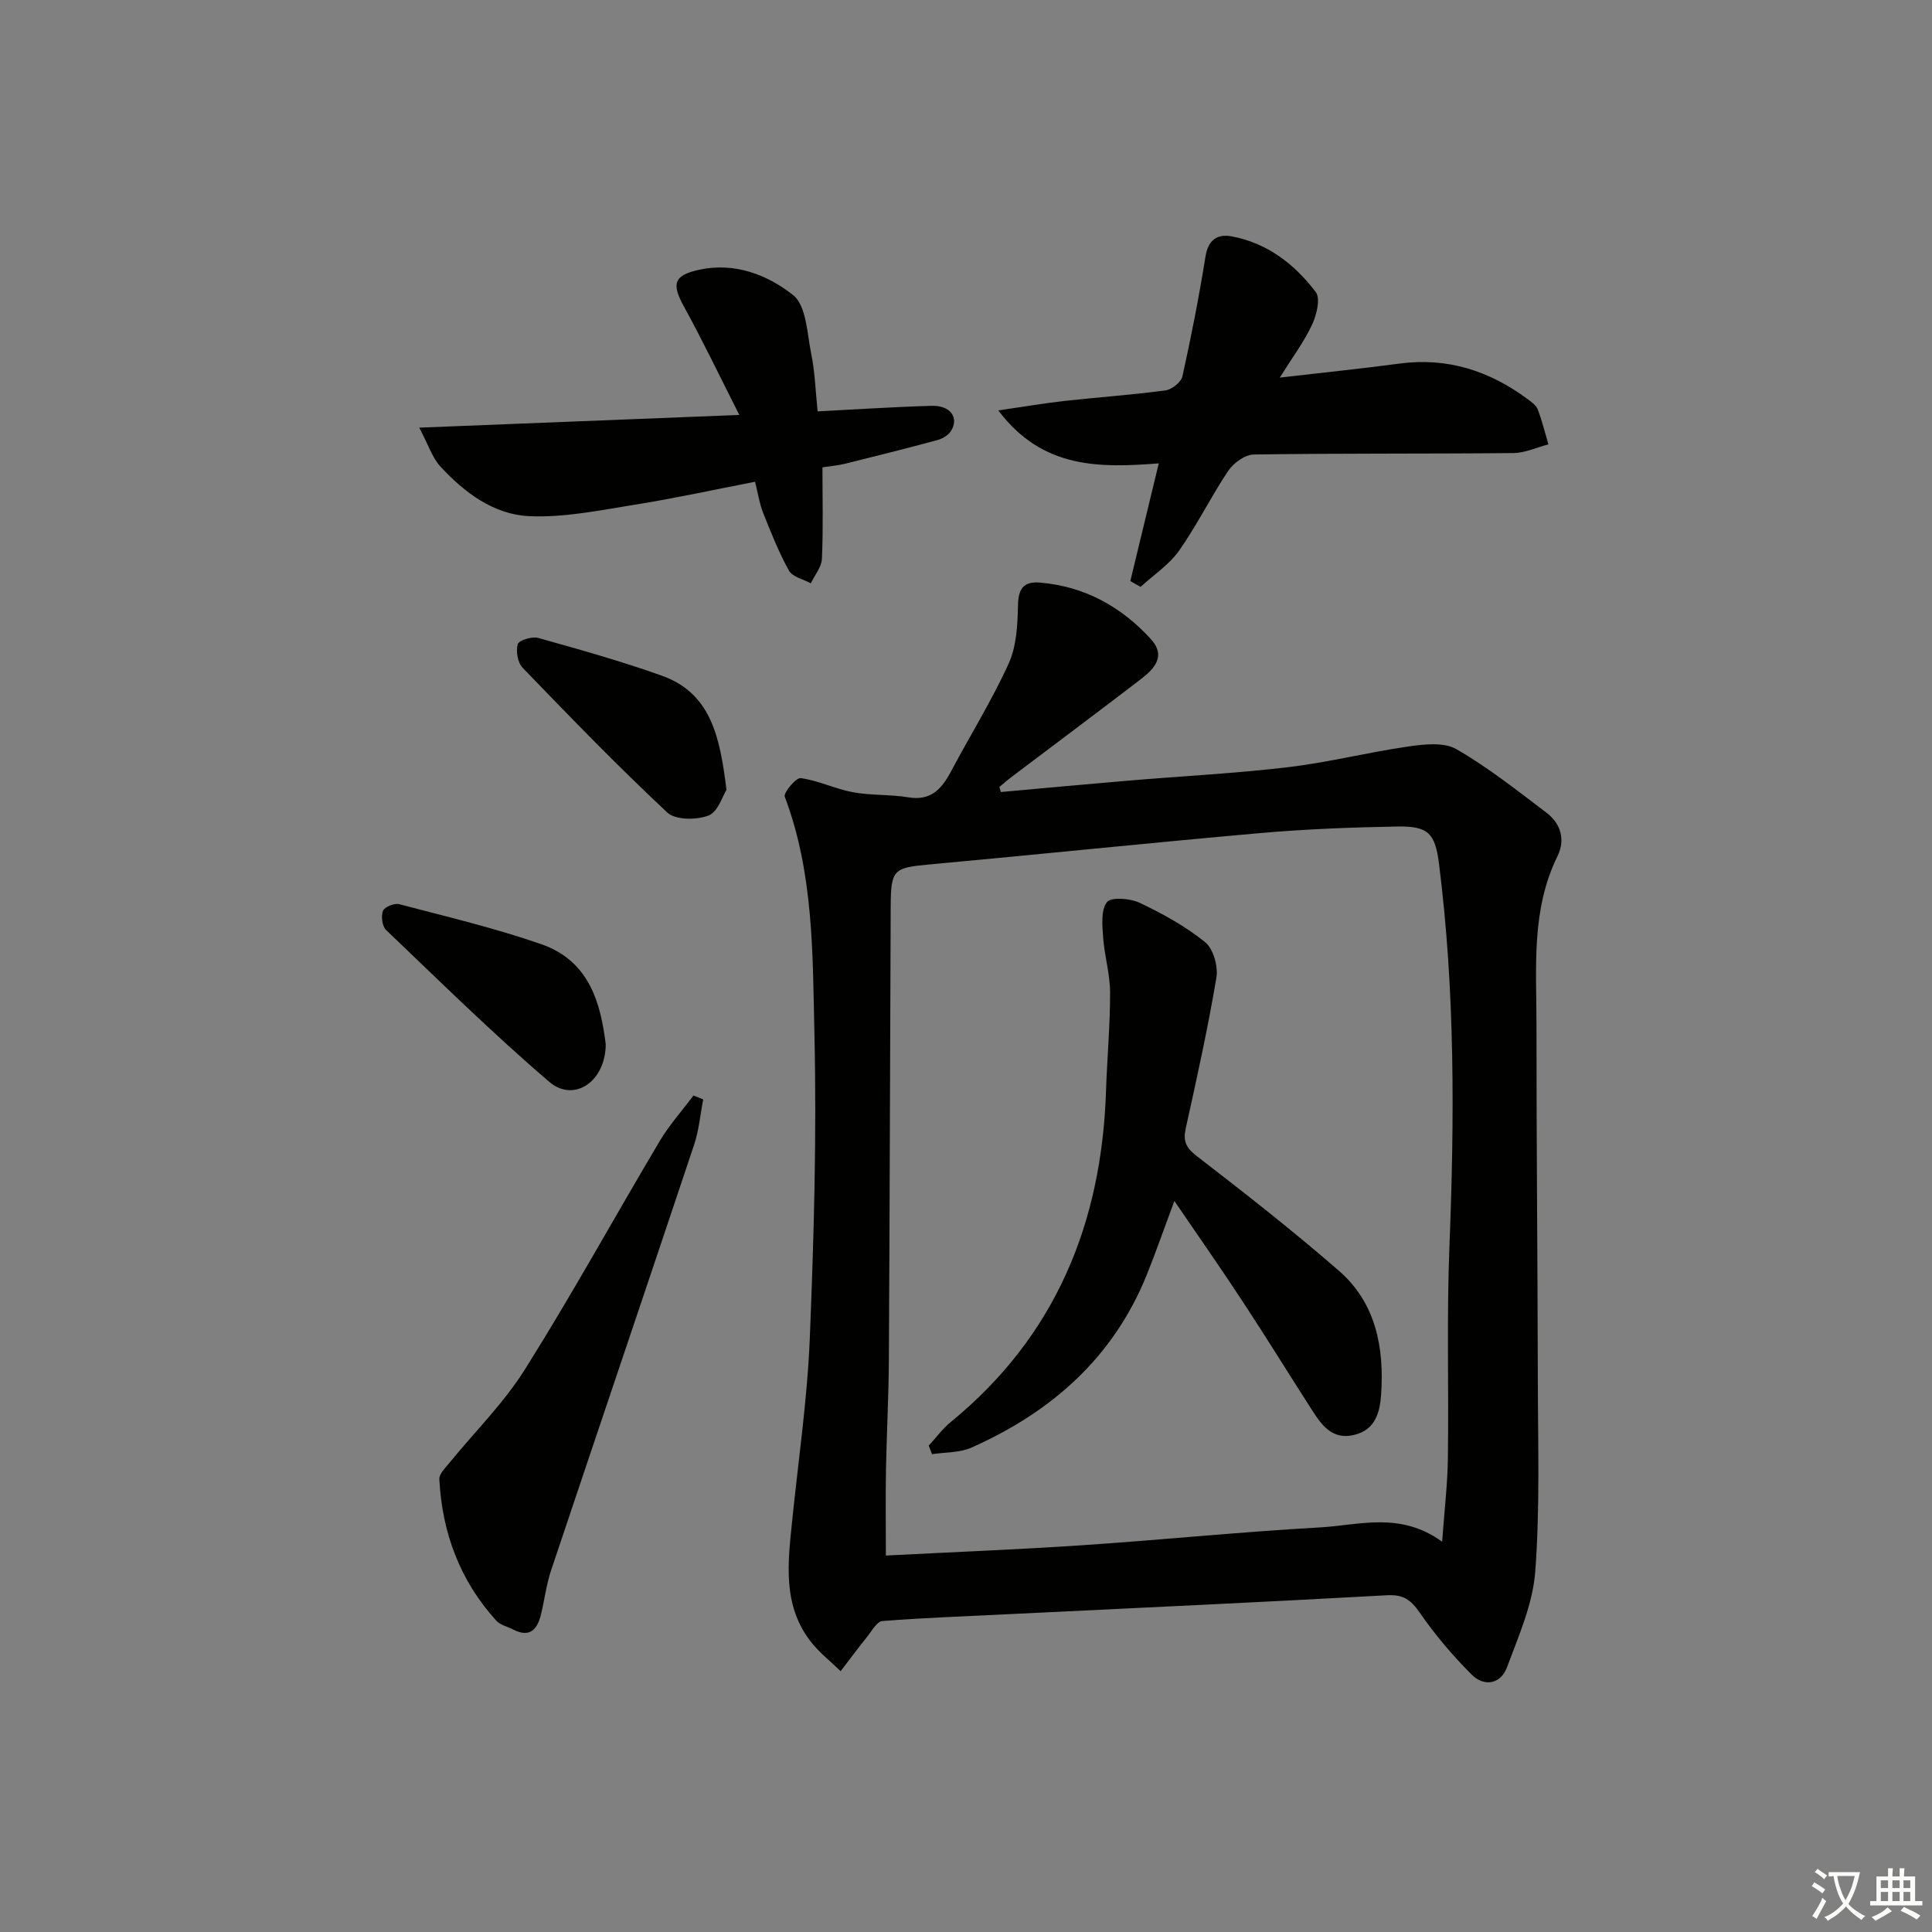 <svg enable-background="new 0 0 400 400" viewBox="0 0 400 400" xmlns="http://www.w3.org/2000/svg"><rect x="0" y="0" width="400" height="400" fill="#808080" stroke="none"/><path d="m377.9 391.2c-.2.3-.4.5-.6.8-.7-.6-1.4-1-2.2-1.5.2-.3.4-.5.5-.8.6.4 1.4.8 2.3 1.5zm-1.8 6.1c-.2-.2-.5-.4-.9-.6.4-.6.8-1.2 1.2-1.9s.7-1.3.9-1.9c.3.3.5.5.8.7-.7 1.3-1.4 2.6-2 3.7zm2.2-9c-.3.3-.5.5-.6.8-.6-.6-1.3-1.1-2-1.5.3-.3.5-.5.6-.7.6.5 1.3.9 2 1.4zm.3.2v-.9h2 4.5c-.3 1.3-.6 2.5-1 3.6s-.9 2.1-1.4 3c.4.5 1 1 1.6 1.4s1.2.8 1.9 1.1c-.3.2-.5.4-.8.8-.4-.3-1-.7-1.6-1.2s-1.2-1.1-1.6-1.6c-.5.6-1.1 1.1-1.7 1.6s-1.4.9-2.1 1.4c-.1-.3-.3-.5-.7-.8.6-.2 1.2-.5 1.9-1s1.4-1.1 2-1.8c-.5-.8-.9-1.6-1.2-2.5s-.6-2-.8-3.2c-.4.1-.7.1-1 .1zm2.5 2.7c.3 1 .7 1.7 1 2.2.3-.5.6-1.1 1-2s.6-1.9.9-3h-3.2-.4c.1.9.3 1.8.7 2.8z" fill="#fbfcfa"/><path d="m396.5 388.5v1.5 3.6h1.5v.9c-.4 0-1 0-1.7 0h-7.9c-.5 0-.9 0-1.2 0v-.9h1.3v-3.5c0-.7 0-1.2 0-1.6h2.4c0-.8 0-1.4 0-1.7h1c0 .3-.1.8-.1 1.7h1.5c0-.8 0-1.4 0-1.7h1c0 .3-.1.9-.1 1.7zm-8.2 9.2c-.2-.3-.5-.5-.8-.8.8-.3 1.4-.6 1.9-.9s1-.7 1.4-1.1c.3.3.6.5.9.8-1.6 1-2.8 1.6-3.4 2zm2.6-6.8v-1.6h-1.5v1.6zm0 2.7v-1.9h-1.5v1.9zm2.4-2.7v-1.6h-1.5v1.6zm0 2.7v-1.9h-1.5v1.9zm.2 2 .7-.8c.4.2.9.5 1.6.8s1.3.7 1.8 1c-.3.3-.5.6-.8.8-.4-.3-1.5-1-3.3-1.8zm2-4.7v-1.6h-1.4v1.6zm0 2.7v-1.9h-1.4v1.9z" fill="#fbfcfa"/><g fill="#010100"><path d="m207.22 163.98c8.89-.8 17.77-1.63 26.66-2.38 10.93-.92 21.9-1.47 32.78-2.76 8.36-.99 16.59-3.09 24.94-4.29 3.27-.47 7.34-.93 9.92.55 6.58 3.79 12.61 8.57 18.68 13.18 2.94 2.23 3.93 5.58 2.27 8.96-5.48 11.12-4.36 23.04-4.36 34.79-.01 24.49.24 48.98.28 73.46.02 13.29.46 26.63-.53 39.85-.5 6.74-3.45 13.39-5.86 19.87-1.3 3.49-4.73 4.08-7.31 1.5-3.95-3.96-7.62-8.29-10.79-12.88-1.83-2.65-3.39-3.73-6.74-3.55-26.06 1.45-52.14 2.64-78.21 3.91-8.76.43-17.53.75-26.28 1.43-1.11.09-2.14 2.01-3.08 3.18-1.9 2.36-3.71 4.8-5.55 7.2-2.13-2.09-4.55-3.96-6.33-6.31-5.74-7.58-4.57-16.29-3.69-24.92 1.28-12.56 3.13-25.09 3.64-37.69.85-20.95 1.44-41.95.96-62.9-.38-16.51-.12-33.29-6.14-49.22-.31-.83 2.34-4 3.3-3.86 3.68.51 7.18 2.25 10.85 2.93 3.75.69 7.66.42 11.43 1.05 4.69.78 6.92-1.76 8.84-5.37 3.96-7.46 8.45-14.67 11.94-22.34 1.62-3.57 1.84-7.95 1.92-11.98.07-3.47 1.1-5.06 4.56-4.77 9.24.78 16.8 4.97 22.96 11.7 3.2 3.5.72 6.14-2.05 8.27-8.84 6.78-17.78 13.45-26.67 20.17-.91.69-1.77 1.45-2.65 2.17.12.35.21.7.31 1.05zm91.36 155.22c.49-6.73 1.12-11.99 1.19-17.26.2-14.65-.26-29.33.32-43.96 1.05-26.45 1.17-52.84-2.16-79.15-.79-6.25-2.17-7.83-8.62-7.71-9.47.17-18.95.53-28.38 1.36-22.82 2.01-45.61 4.4-68.43 6.49-7.49.69-8.05 1-8.09 8.63-.14 31.31-.2 62.61-.38 93.92-.04 7.64-.46 15.28-.6 22.92-.1 5.74-.02 11.49-.02 17.62 13.88-.72 27.32-1.24 40.73-2.14 16.41-1.1 32.78-2.77 49.2-3.69 8.13-.47 16.58-3.32 25.24 2.97z"/><path d="m206.69 84.97c5.38-.78 9.58-1.5 13.8-1.97 6.93-.77 13.89-1.24 20.79-2.17 1.33-.18 3.26-1.7 3.53-2.92 1.82-8.21 3.44-16.48 4.77-24.78.56-3.49 2.45-4.75 5.44-4.19 7.36 1.38 13.04 5.77 17.4 11.54 1.01 1.34.16 4.75-.78 6.76-1.65 3.53-4.04 6.72-6.68 10.94 9.01-1.05 16.9-1.85 24.75-2.9 9.95-1.34 18.68 1.5 26.59 7.37.79.59 1.75 1.27 2.07 2.11.9 2.35 1.5 4.82 2.21 7.24-2.41.63-4.81 1.77-7.23 1.8-17.93.18-35.85.03-53.78.3-1.81.03-4.18 1.75-5.27 3.37-3.6 5.36-6.45 11.24-10.17 16.52-2.07 2.93-5.29 5.04-7.99 7.52-.71-.4-1.41-.8-2.12-1.2 1.9-7.88 3.81-15.75 5.89-24.37-12.1.91-24.03 1.25-33.22-10.97z"/><path d="m86.8 88.54c22.47-.89 43.7-1.73 66.27-2.63-4.12-8.12-7.59-15.4-11.47-22.45-2.6-4.72-2.1-6.45 3.11-7.6 7.4-1.63 14.19 1.04 19.49 5.23 2.77 2.19 2.9 7.98 3.77 12.24.75 3.69.86 7.5 1.31 11.84 8.09-.41 15.85-.93 23.61-1.15 3.88-.11 5.73 2.47 4 5.21-.55.87-1.74 1.59-2.77 1.87-6.38 1.73-12.78 3.33-19.2 4.92-1.42.35-2.91.47-4.64.74 0 6.49.17 12.73-.11 18.94-.08 1.72-1.5 3.38-2.3 5.07-1.55-.85-3.79-1.32-4.52-2.62-2.13-3.83-3.75-7.95-5.38-12.04-.72-1.81-1-3.8-1.64-6.37-8.41 1.63-16.61 3.43-24.88 4.75-7.28 1.16-14.7 2.72-21.97 2.37s-13.34-4.89-18.28-10.25c-1.7-1.83-2.5-4.5-4.4-8.07z"/><path d="m145.59 227.62c-.61 3.14-.88 6.4-1.89 9.41-9.81 29.39-19.77 58.73-29.61 88.11-.99 2.97-1.35 6.14-2.11 9.2-.76 3.1-2.37 4.78-5.74 3.03-1.18-.61-2.67-.92-3.5-1.84-7.52-8.29-11.21-18.2-11.78-29.28-.05-1.04 1.14-2.23 1.94-3.21 5.31-6.53 11.41-12.54 15.84-19.61 9.71-15.46 18.52-31.49 27.85-47.19 1.99-3.34 4.64-6.29 6.99-9.42.68.27 1.34.54 2.01.8z"/><path d="m125.41 216.2c-.06 7.89-6.67 12.07-11.64 7.82-11.7-9.99-22.69-20.84-33.83-31.47-.82-.78-1.08-2.86-.65-3.97.32-.81 2.36-1.64 3.35-1.38 9.88 2.6 19.86 4.95 29.49 8.31 10.1 3.52 12.27 12.59 13.28 20.69z"/><path d="m150.41 163.52c-.79 1.23-1.76 4.57-3.73 5.33-2.48.96-6.85.95-8.53-.63-10.3-9.64-20.13-19.79-29.93-29.95-1.03-1.06-1.45-3.45-1.03-4.89.24-.82 2.96-1.66 4.24-1.3 8.58 2.4 17.17 4.81 25.56 7.8 10.26 3.65 12.07 12.75 13.42 23.64z"/><path d="m243.14 248.65c-2.13 5.71-3.8 10.52-5.7 15.25-6.92 17.18-19.77 28.46-36.33 35.82-2.43 1.08-5.41.93-8.14 1.35-.23-.59-.46-1.17-.69-1.76 1.51-1.64 2.85-3.49 4.56-4.89 21.68-17.73 31.25-41.09 32.15-68.55.22-6.81.86-13.62.84-20.43-.01-3.76-1.16-7.51-1.43-11.29-.18-2.51-.51-5.7.79-7.38.85-1.1 4.83-.78 6.8.16 4.75 2.26 9.46 4.85 13.52 8.14 1.71 1.38 2.72 5.03 2.33 7.36-1.76 10.45-4.05 20.81-6.34 31.16-.59 2.65.02 4.02 2.26 5.75 10 7.72 19.97 15.51 29.49 23.8 7.61 6.63 9.34 15.84 8.7 25.49-.24 3.69-1.14 7.4-5.61 8.46-4.52 1.07-6.69-2.02-8.71-5.16-4.77-7.42-9.39-14.93-14.24-22.3-4.45-6.81-9.13-13.48-14.25-20.98z"/></g></svg>